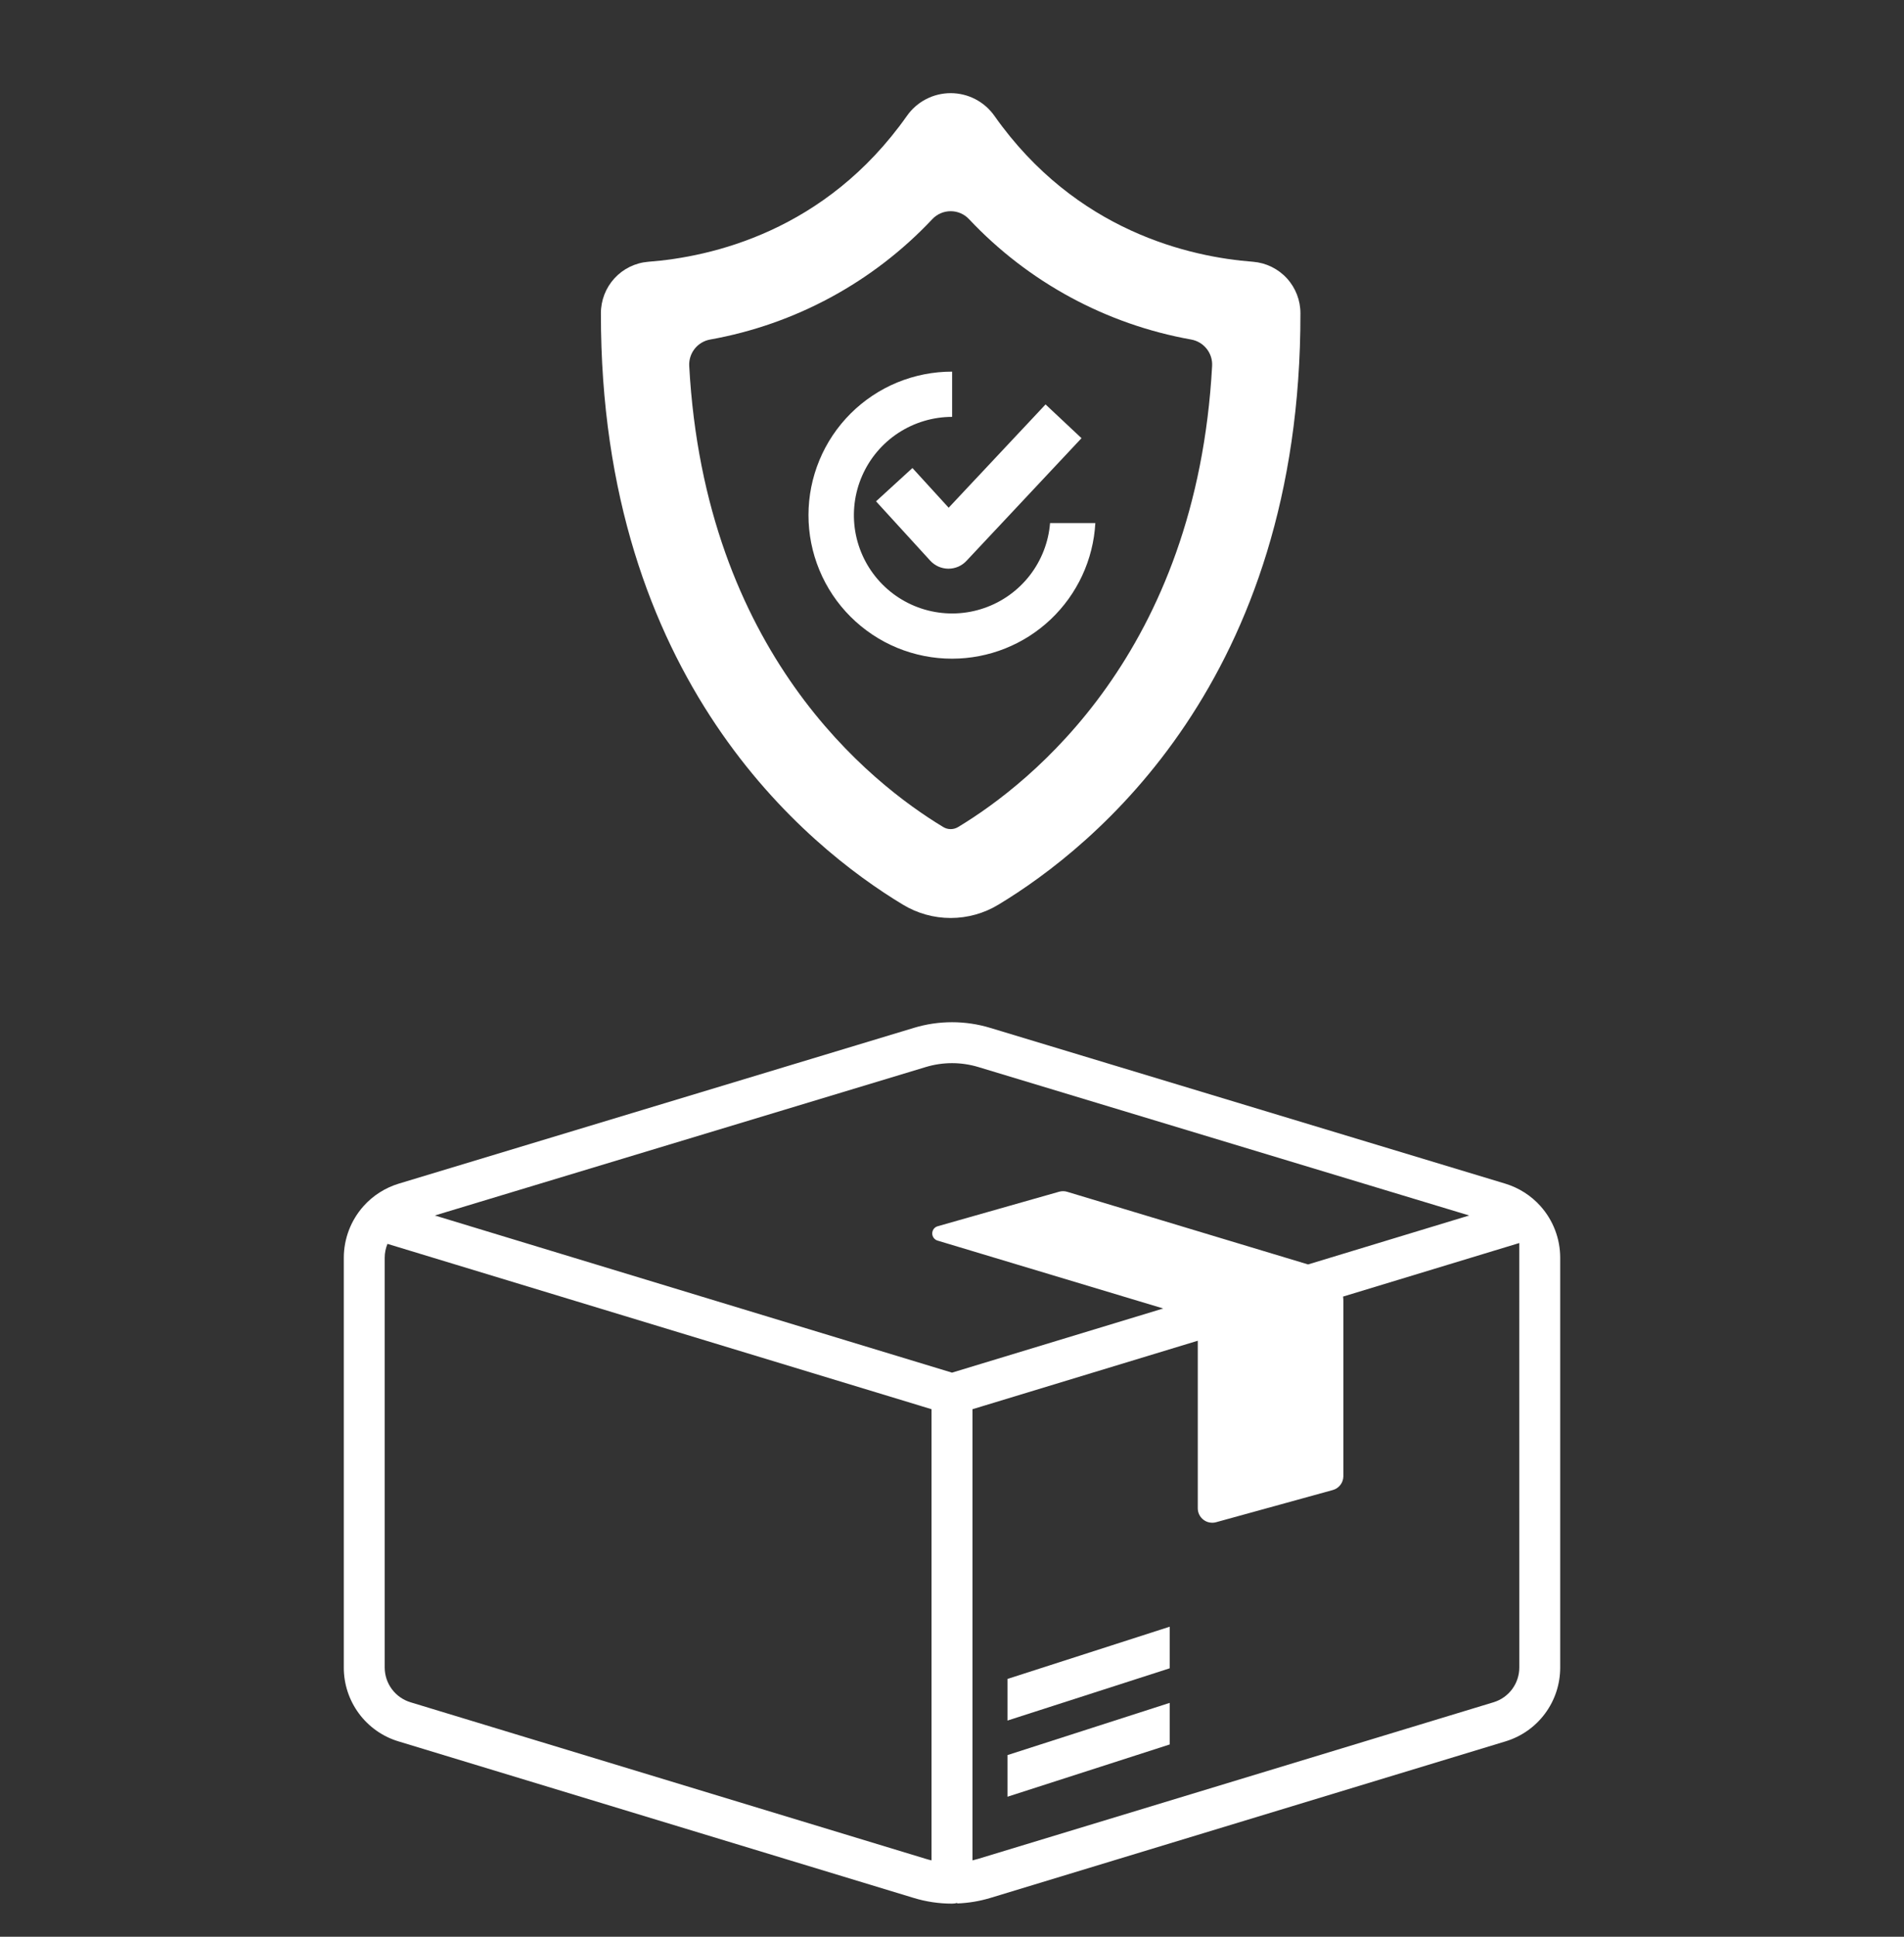 <svg width="60" height="61" viewBox="0 0 60 61" fill="none" xmlns="http://www.w3.org/2000/svg">
<rect x="0" y="0" width="60" height="61" fill="#333333" stroke="none"/>
<path d="M48.548 37.992L48.548 37.991L48.547 37.99C48.248 37.656 47.862 37.41 47.433 37.28L31.207 32.375C30.421 32.136 29.581 32.136 28.795 32.375L12.567 37.28C12.138 37.41 11.753 37.656 11.454 37.99L11.454 37.991L11.453 37.992C11.055 38.438 10.835 39.016 10.834 39.614V52.517C10.832 53.04 11 53.55 11.312 53.971C11.624 54.391 12.063 54.7 12.565 54.849L28.788 59.776C29.181 59.897 29.589 59.957 30 59.957C30.056 59.957 30.112 59.95 30.166 59.935C30.165 59.94 30.164 59.946 30.163 59.951C30.518 59.939 30.87 59.88 31.211 59.777L47.448 54.845C47.946 54.693 48.383 54.385 48.692 53.965C49.002 53.546 49.167 53.038 49.166 52.517V39.614C49.166 39.016 48.946 38.438 48.548 37.992ZM29.355 58.595C29.291 58.58 29.227 58.563 29.164 58.543L12.94 53.616C12.703 53.545 12.496 53.4 12.349 53.202C12.201 53.004 12.123 52.763 12.123 52.517V39.614C12.123 39.464 12.153 39.316 12.21 39.177L29.005 44.278L29.066 44.297L29.355 44.385V58.595ZM30 43.233L13.703 38.283L29.169 33.609C29.711 33.444 30.291 33.444 30.834 33.609L46.298 38.283L41.221 39.825L33.63 37.537C33.547 37.512 33.459 37.511 33.375 37.535L29.549 38.622C29.5 38.636 29.456 38.665 29.425 38.706C29.395 38.746 29.378 38.796 29.377 38.847C29.377 38.898 29.393 38.947 29.423 38.988C29.453 39.029 29.496 39.06 29.545 39.074L36.656 41.212L30 43.233ZM47.877 52.517C47.878 52.761 47.8 53 47.655 53.198C47.51 53.395 47.305 53.541 47.071 53.613L30.834 58.544C30.772 58.563 30.708 58.58 30.645 58.595V44.385L37.745 42.228V47.505C37.745 47.575 37.761 47.644 37.792 47.707C37.824 47.77 37.869 47.825 37.925 47.867C37.98 47.91 38.045 47.939 38.114 47.952C38.183 47.965 38.254 47.963 38.322 47.944L41.998 46.931C42.095 46.905 42.179 46.848 42.24 46.768C42.3 46.689 42.333 46.592 42.333 46.492V40.978C42.333 40.931 42.33 40.884 42.324 40.838V40.837L47.876 39.151L47.877 52.517Z" fill="white"/>
<path d="M31.748 56.59L36.86 54.944V53.634L31.748 55.279V56.59Z" fill="white"/>
<path d="M31.748 54.191L36.86 52.545V51.235L31.748 52.88V54.191Z" fill="white"/>
<path d="M28.453 28.493C28.907 28.768 29.428 28.913 29.958 28.913C30.489 28.913 31.009 28.768 31.463 28.493C34.483 26.672 40.995 21.406 40.98 9.869C40.981 9.461 40.829 9.067 40.553 8.766C40.277 8.465 39.898 8.279 39.491 8.245C37.51 8.095 33.906 7.291 31.339 3.652C31.183 3.43 30.977 3.249 30.736 3.124C30.496 2.999 30.229 2.934 29.958 2.934C29.687 2.934 29.42 2.999 29.18 3.124C28.94 3.249 28.733 3.43 28.578 3.652C26.011 7.291 22.406 8.095 20.425 8.245C20.018 8.279 19.639 8.465 19.363 8.766C19.087 9.067 18.935 9.461 18.936 9.869C18.922 21.406 25.433 26.672 28.453 28.493ZM22.374 10.695C25.056 10.217 27.513 8.887 29.38 6.902C29.454 6.823 29.544 6.76 29.643 6.717C29.742 6.674 29.85 6.652 29.958 6.652C30.067 6.652 30.174 6.674 30.273 6.717C30.373 6.76 30.462 6.823 30.536 6.902C32.403 8.887 34.86 10.217 37.542 10.695C37.733 10.73 37.906 10.834 38.026 10.987C38.147 11.139 38.208 11.331 38.197 11.525C37.706 20.539 32.496 24.659 30.192 26.049C30.122 26.092 30.041 26.114 29.958 26.114C29.876 26.114 29.795 26.092 29.725 26.049C27.42 24.659 22.211 20.539 21.719 11.525C21.709 11.331 21.77 11.139 21.89 10.987C22.011 10.834 22.183 10.73 22.374 10.695Z" fill="white"/>
<path d="M30.004 20.746C31.16 20.745 32.271 20.302 33.11 19.508C33.949 18.713 34.453 17.628 34.517 16.475H33.09C33.042 17.075 32.819 17.647 32.451 18.123C32.082 18.598 31.583 18.956 31.014 19.152C30.445 19.349 29.832 19.375 29.248 19.228C28.665 19.081 28.137 18.767 27.729 18.325C27.321 17.883 27.051 17.331 26.951 16.738C26.852 16.145 26.927 15.535 27.169 14.984C27.41 14.433 27.807 13.964 28.31 13.635C28.814 13.306 29.403 13.13 30.004 13.13V11.705C29.41 11.704 28.822 11.821 28.272 12.047C27.723 12.274 27.224 12.607 26.803 13.027C26.383 13.447 26.049 13.945 25.822 14.494C25.594 15.043 25.477 15.631 25.477 16.226C25.477 16.82 25.594 17.408 25.822 17.957C26.049 18.506 26.383 19.005 26.803 19.424C27.224 19.844 27.723 20.177 28.272 20.404C28.822 20.63 29.41 20.747 30.004 20.746Z" fill="white"/>
<path d="M28.753 14.741L27.606 15.79L29.314 17.659C29.387 17.738 29.474 17.801 29.572 17.845C29.67 17.888 29.776 17.911 29.883 17.912H29.888C29.994 17.912 30.099 17.89 30.197 17.848C30.294 17.806 30.382 17.744 30.455 17.666L34.081 13.801L32.948 12.738L29.895 15.991L28.753 14.741Z" fill="white"/>
</svg>
